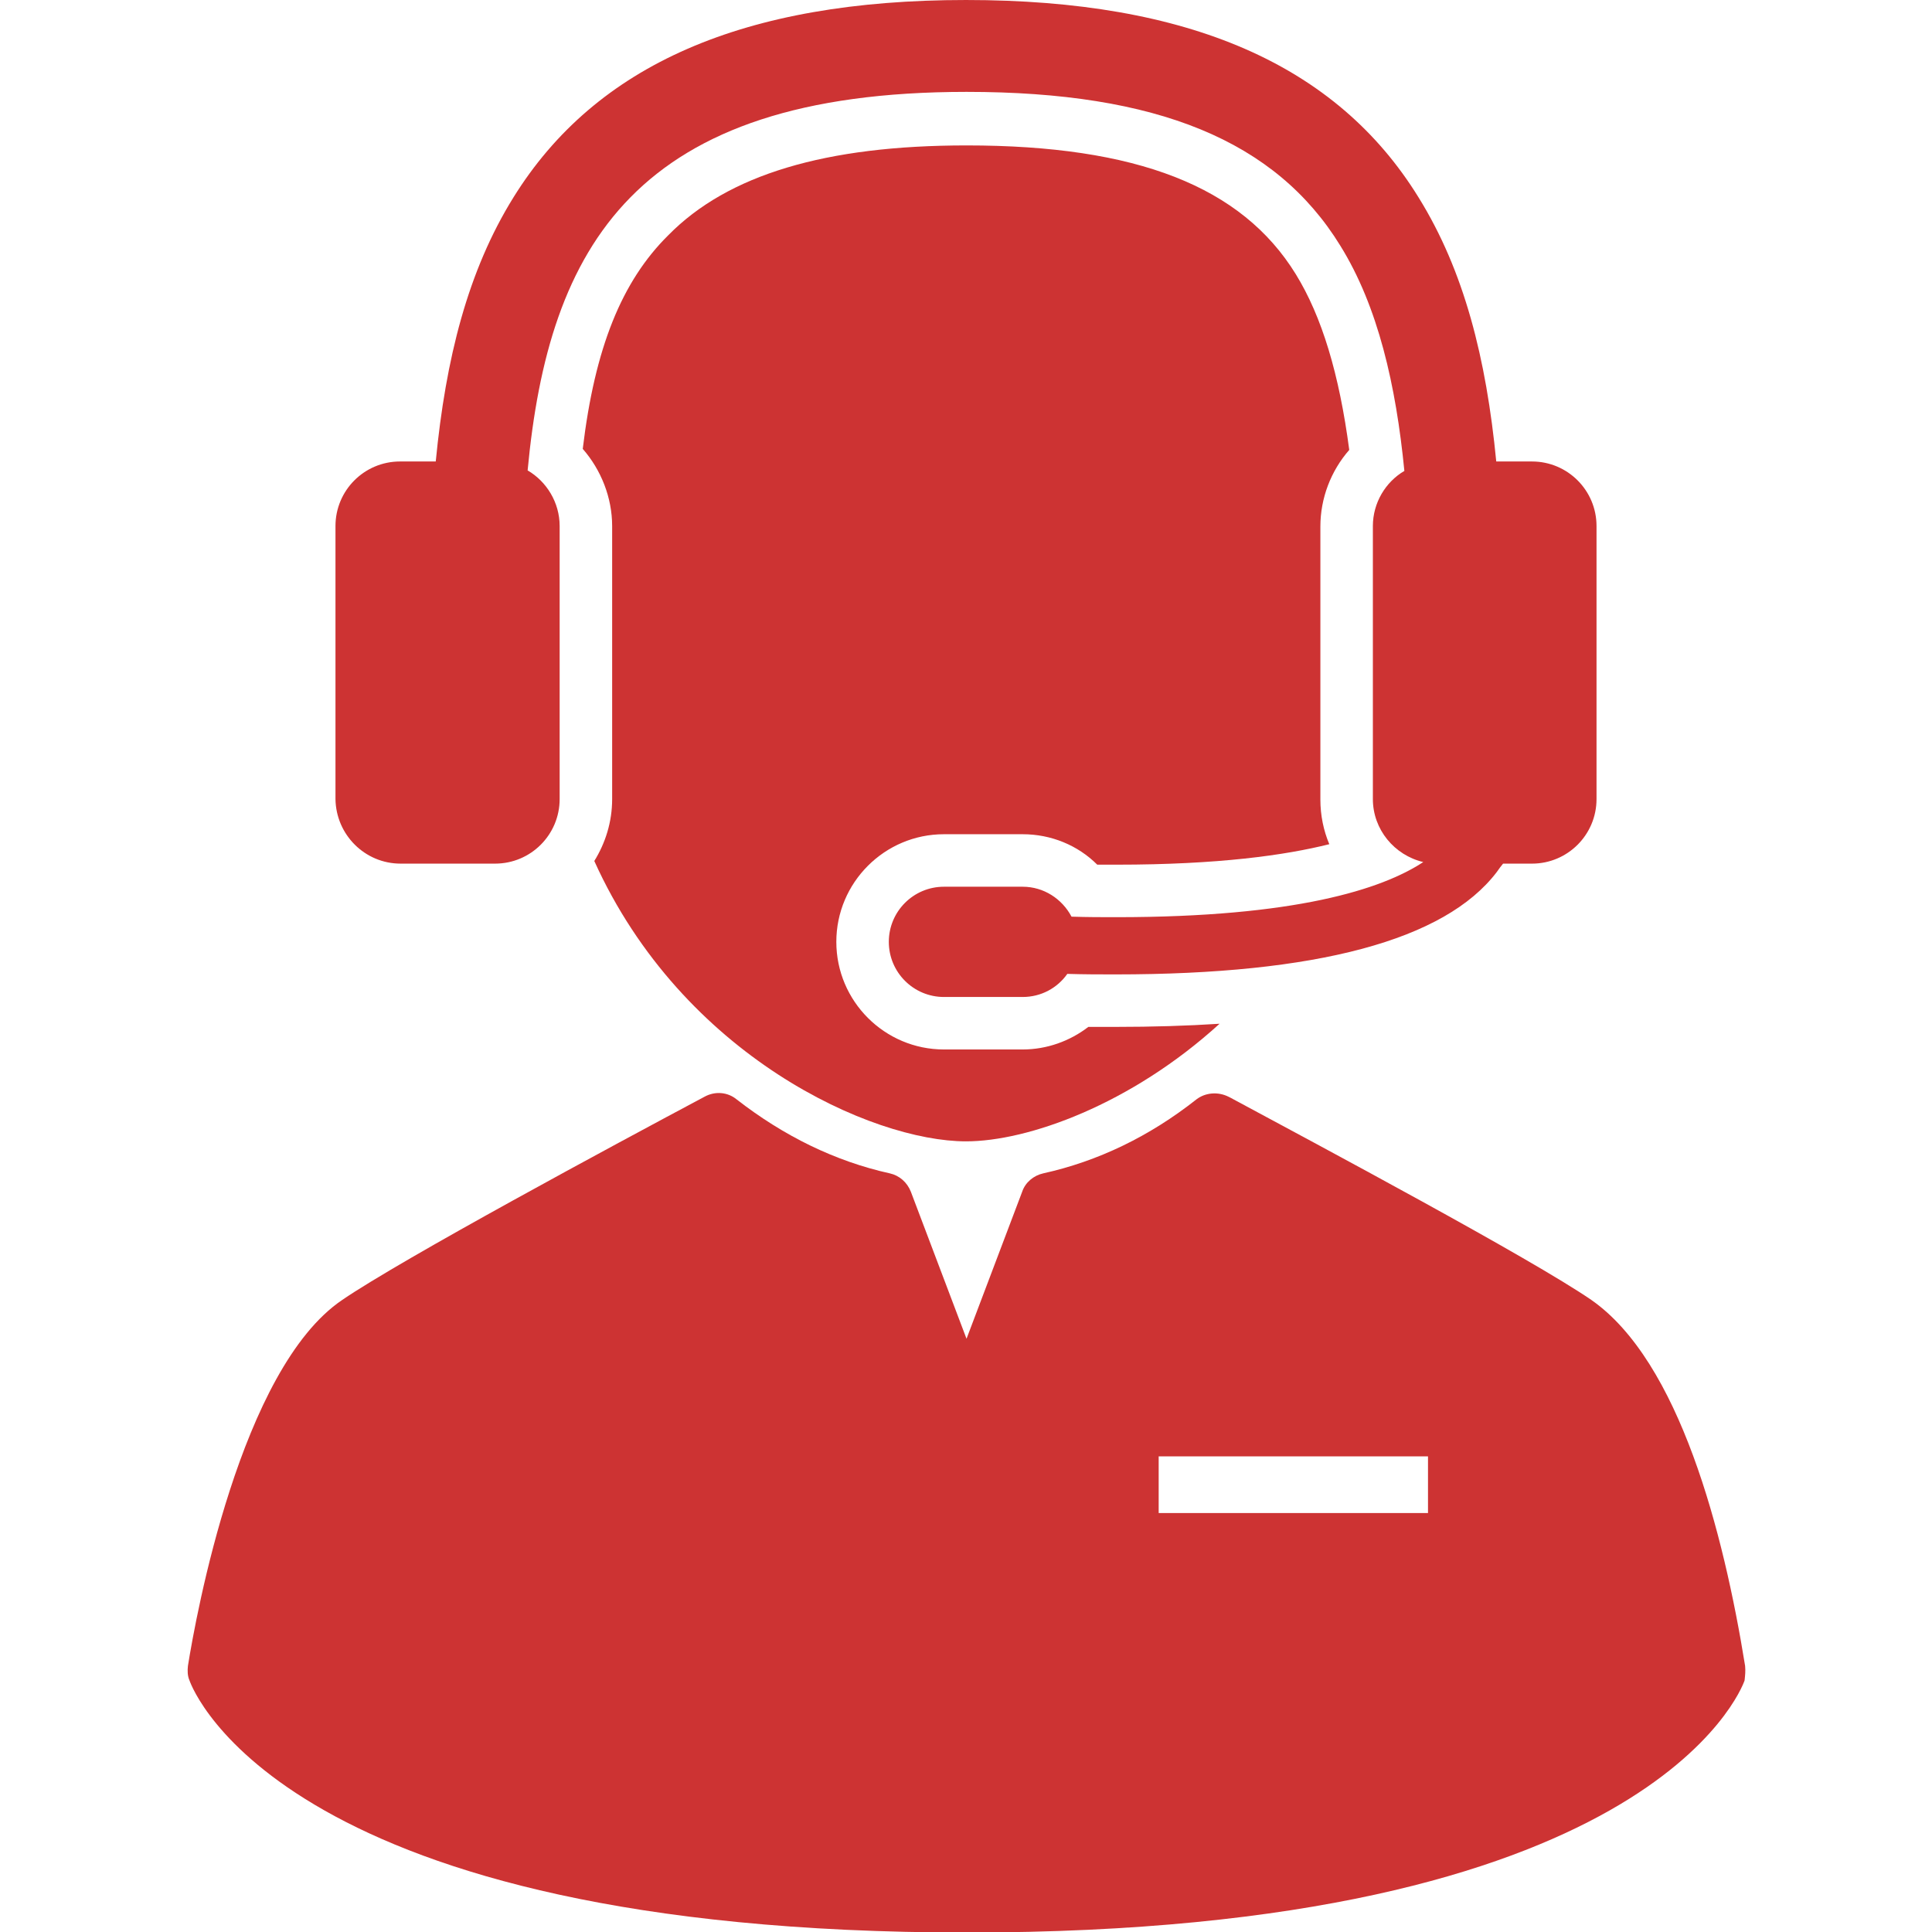 <?xml version="1.0" encoding="utf-8"?>
<!-- Generator: Adobe Illustrator 19.0.0, SVG Export Plug-In . SVG Version: 6.00 Build 0)  -->
<svg version="1.1" id="Capa_1" xmlns="http://www.w3.org/2000/svg" xmlns:xlink="http://www.w3.org/1999/xlink" x="0px" y="0px"
	 viewBox="-113 236.8 368 368" style="enable-background:new -113 236.8 368 368;" xml:space="preserve">
<style type="text/css">
	.st0{fill:#CD3333;}
</style>
<g>
	<path class="st0" d="M0.2,400.8C17,438,53.1,454.2,71,454.2c11.8,0,31.4-7,48.3-22.4c-6.2,0.4-12.8,0.6-19.8,0.6
		c-1.7,0-3.4,0-5.2,0c-3.5,2.7-7.9,4.3-12.5,4.3h-15c-11.3,0-20.5-9.2-20.5-20.5c0-11.3,9.2-20.5,20.5-20.5h15
		c5.4,0,10.5,2.1,14.2,5.8c1.2,0,2.5,0,3.7,0c19.4,0,32.1-1.8,40.5-3.9c-1.1-2.6-1.7-5.5-1.7-8.5v-52c0-5.4,2-10.6,5.5-14.6
		c-1.9-14.4-5.2-25.4-10.2-33.5c-10.3-16.7-30.3-24.5-62.7-24.5c-26.9,0-45.5,5.6-56.8,17.1C5.4,290.4,0.3,303.1-2,322.3
		c3.5,4,5.6,9.3,5.6,14.7v52C3.6,393.4,2.3,397.4,0.2,400.8z"/>
	<path class="st0" d="M-36.7,401.3h18c6.8,0,12.3-5.5,12.3-12.3v-52c0-4.5-2.5-8.5-6.1-10.6c4-42.6,20.4-72.1,83.6-72.1
		c36.3,0,58.9,9.3,71.2,29.3c7.2,11.6,10.6,26.6,12.2,42.9c-3.6,2.1-6,6.1-6,10.5v52c0,5.8,4.1,10.7,9.6,12
		c-7.9,5.2-24.4,10.5-58.4,10.5c-2.8,0-5.6,0-8.6-0.1c-1.8-3.4-5.3-5.7-9.3-5.7h-15c-5.8,0-10.5,4.7-10.5,10.5
		c0,5.8,4.7,10.5,10.5,10.5h15c3.5,0,6.6-1.7,8.5-4.4c3.2,0.1,6.3,0.1,9.2,0.1c38.3,0,62.7-6.5,72.6-19.5c0.4-0.6,0.8-1.1,1.2-1.6
		h5.5c6.8,0,12.3-5.5,12.3-12.3v-52c0-6.8-5.5-12.3-12.3-12.3H172c-1.9-19.6-6.1-36.3-14.8-50.3c-15.6-25.3-43.8-37.6-86.2-37.6
		c-42.3,0-70.5,12.3-86.2,37.6c-8.7,14-12.9,30.7-14.8,50.3h-6.8c-6.8,0-12.3,5.5-12.3,12.3v52C-49,395.8-43.5,401.3-36.7,401.3z"/>
	<path class="st0" d="M219.4,554.1c-4.1-25.4-12.5-58-29.3-69.7c-11.5-7.9-51.6-29.3-68.7-38.5l-0.4-0.2c-2-1-4.4-0.8-6.1,0.5
		c-9,7.1-18.8,11.8-29.2,14.1c-1.8,0.4-3.4,1.7-4,3.5l-10.6,28l-10.6-28c-0.7-1.8-2.2-3.1-4-3.5c-10.4-2.3-20.2-7.1-29.2-14.1
		c-1.7-1.4-4.1-1.6-6.1-0.5c-16.9,9-57.6,30.9-69,38.7c-19.4,13.1-27.9,60.3-29.4,69.7c-0.1,0.9-0.1,1.9,0.3,2.8
		c0.7,2,18.5,48,148.1,48c129.6,0,147.4-46,148.1-48C219.4,556,219.5,555.1,219.4,554.1z M159,525h-51.3v-10.8H159V525z"/>
</g>
</svg>
